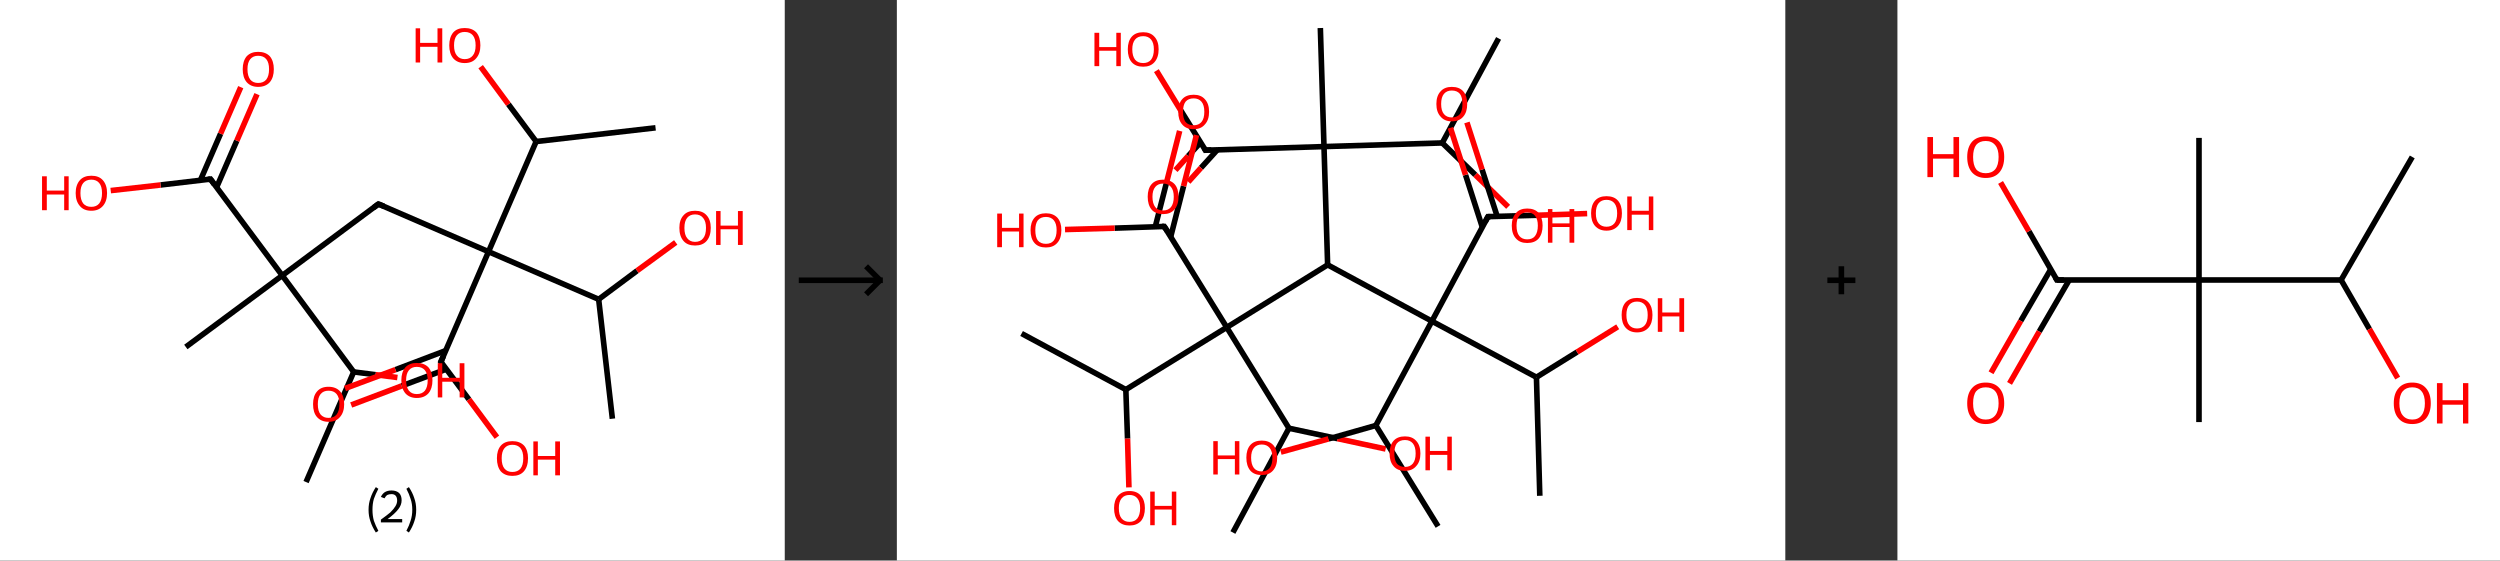 <?xml version='1.0' encoding='ASCII' standalone='yes'?>
<svg xmlns="http://www.w3.org/2000/svg" xmlns:xlink="http://www.w3.org/1999/xlink" version="1.1" width="892.0px" viewBox="0 0 892.0 200.0" height="200.0px">
  <rect x="0" y="0" width="892.0" height="200.0" fill="#333333" stroke="none"/>
  <g>
    <g transform="translate(0, 0) scale(1 1) "><!-- END OF HEADER -->
<rect style="opacity:1.0;fill:#FFFFFF;stroke:none" width="280.0" height="200.0" x="0.0" y="0.0"> </rect>
<path class="bond-0 atom-0 atom-1" d="M 109.2,172.0 L 126.2,132.7" style="fill:none;fill-rule:evenodd;stroke:#000000;stroke-width:2.0px;stroke-linecap:butt;stroke-linejoin:miter;stroke-opacity:1"/>
<path class="bond-1 atom-1 atom-2" d="M 126.2,132.7 L 134.0,133.7" style="fill:none;fill-rule:evenodd;stroke:#000000;stroke-width:2.0px;stroke-linecap:butt;stroke-linejoin:miter;stroke-opacity:1"/>
<path class="bond-1 atom-1 atom-2" d="M 134.0,133.7 L 141.8,134.7" style="fill:none;fill-rule:evenodd;stroke:#FF0000;stroke-width:2.0px;stroke-linecap:butt;stroke-linejoin:miter;stroke-opacity:1"/>
<path class="bond-2 atom-1 atom-3" d="M 126.2,132.7 L 100.7,98.3" style="fill:none;fill-rule:evenodd;stroke:#000000;stroke-width:2.0px;stroke-linecap:butt;stroke-linejoin:miter;stroke-opacity:1"/>
<path class="bond-3 atom-3 atom-4" d="M 100.7,98.3 L 66.3,123.8" style="fill:none;fill-rule:evenodd;stroke:#000000;stroke-width:2.0px;stroke-linecap:butt;stroke-linejoin:miter;stroke-opacity:1"/>
<path class="bond-4 atom-3 atom-5" d="M 100.7,98.3 L 135.0,72.8" style="fill:none;fill-rule:evenodd;stroke:#000000;stroke-width:2.0px;stroke-linecap:butt;stroke-linejoin:miter;stroke-opacity:1"/>
<path class="bond-5 atom-5 atom-6" d="M 135.0,72.8 L 174.3,89.8" style="fill:none;fill-rule:evenodd;stroke:#000000;stroke-width:2.0px;stroke-linecap:butt;stroke-linejoin:miter;stroke-opacity:1"/>
<path class="bond-6 atom-6 atom-7" d="M 174.3,89.8 L 157.3,129.1" style="fill:none;fill-rule:evenodd;stroke:#000000;stroke-width:2.0px;stroke-linecap:butt;stroke-linejoin:miter;stroke-opacity:1"/>
<path class="bond-7 atom-7 atom-8" d="M 159.0,125.1 L 141.1,131.9" style="fill:none;fill-rule:evenodd;stroke:#000000;stroke-width:2.0px;stroke-linecap:butt;stroke-linejoin:miter;stroke-opacity:1"/>
<path class="bond-7 atom-7 atom-8" d="M 141.1,131.9 L 123.1,138.6" style="fill:none;fill-rule:evenodd;stroke:#FF0000;stroke-width:2.0px;stroke-linecap:butt;stroke-linejoin:miter;stroke-opacity:1"/>
<path class="bond-7 atom-7 atom-8" d="M 159.3,131.7 L 143.3,137.7" style="fill:none;fill-rule:evenodd;stroke:#000000;stroke-width:2.0px;stroke-linecap:butt;stroke-linejoin:miter;stroke-opacity:1"/>
<path class="bond-7 atom-7 atom-8" d="M 143.3,137.7 L 125.3,144.5" style="fill:none;fill-rule:evenodd;stroke:#FF0000;stroke-width:2.0px;stroke-linecap:butt;stroke-linejoin:miter;stroke-opacity:1"/>
<path class="bond-8 atom-7 atom-9" d="M 157.3,129.1 L 167.3,142.5" style="fill:none;fill-rule:evenodd;stroke:#000000;stroke-width:2.0px;stroke-linecap:butt;stroke-linejoin:miter;stroke-opacity:1"/>
<path class="bond-8 atom-7 atom-9" d="M 167.3,142.5 L 177.3,156.0" style="fill:none;fill-rule:evenodd;stroke:#FF0000;stroke-width:2.0px;stroke-linecap:butt;stroke-linejoin:miter;stroke-opacity:1"/>
<path class="bond-9 atom-6 atom-10" d="M 174.3,89.8 L 213.6,106.8" style="fill:none;fill-rule:evenodd;stroke:#000000;stroke-width:2.0px;stroke-linecap:butt;stroke-linejoin:miter;stroke-opacity:1"/>
<path class="bond-10 atom-10 atom-11" d="M 213.6,106.8 L 218.5,149.4" style="fill:none;fill-rule:evenodd;stroke:#000000;stroke-width:2.0px;stroke-linecap:butt;stroke-linejoin:miter;stroke-opacity:1"/>
<path class="bond-11 atom-10 atom-12" d="M 213.6,106.8 L 227.3,96.6" style="fill:none;fill-rule:evenodd;stroke:#000000;stroke-width:2.0px;stroke-linecap:butt;stroke-linejoin:miter;stroke-opacity:1"/>
<path class="bond-11 atom-10 atom-12" d="M 227.3,96.6 L 241.1,86.5" style="fill:none;fill-rule:evenodd;stroke:#FF0000;stroke-width:2.0px;stroke-linecap:butt;stroke-linejoin:miter;stroke-opacity:1"/>
<path class="bond-12 atom-6 atom-13" d="M 174.3,89.8 L 191.3,50.5" style="fill:none;fill-rule:evenodd;stroke:#000000;stroke-width:2.0px;stroke-linecap:butt;stroke-linejoin:miter;stroke-opacity:1"/>
<path class="bond-13 atom-13 atom-14" d="M 191.3,50.5 L 233.9,45.6" style="fill:none;fill-rule:evenodd;stroke:#000000;stroke-width:2.0px;stroke-linecap:butt;stroke-linejoin:miter;stroke-opacity:1"/>
<path class="bond-14 atom-13 atom-15" d="M 191.3,50.5 L 181.4,37.2" style="fill:none;fill-rule:evenodd;stroke:#000000;stroke-width:2.0px;stroke-linecap:butt;stroke-linejoin:miter;stroke-opacity:1"/>
<path class="bond-14 atom-13 atom-15" d="M 181.4,37.2 L 171.5,23.8" style="fill:none;fill-rule:evenodd;stroke:#FF0000;stroke-width:2.0px;stroke-linecap:butt;stroke-linejoin:miter;stroke-opacity:1"/>
<path class="bond-15 atom-3 atom-16" d="M 100.7,98.3 L 75.1,63.9" style="fill:none;fill-rule:evenodd;stroke:#000000;stroke-width:2.0px;stroke-linecap:butt;stroke-linejoin:miter;stroke-opacity:1"/>
<path class="bond-16 atom-16 atom-17" d="M 77.3,66.8 L 84.5,50.2" style="fill:none;fill-rule:evenodd;stroke:#000000;stroke-width:2.0px;stroke-linecap:butt;stroke-linejoin:miter;stroke-opacity:1"/>
<path class="bond-16 atom-16 atom-17" d="M 84.5,50.2 L 91.7,33.6" style="fill:none;fill-rule:evenodd;stroke:#FF0000;stroke-width:2.0px;stroke-linecap:butt;stroke-linejoin:miter;stroke-opacity:1"/>
<path class="bond-16 atom-16 atom-17" d="M 71.5,64.3 L 78.7,47.7" style="fill:none;fill-rule:evenodd;stroke:#000000;stroke-width:2.0px;stroke-linecap:butt;stroke-linejoin:miter;stroke-opacity:1"/>
<path class="bond-16 atom-16 atom-17" d="M 78.7,47.7 L 85.9,31.1" style="fill:none;fill-rule:evenodd;stroke:#FF0000;stroke-width:2.0px;stroke-linecap:butt;stroke-linejoin:miter;stroke-opacity:1"/>
<path class="bond-17 atom-16 atom-18" d="M 75.1,63.9 L 57.3,66.0" style="fill:none;fill-rule:evenodd;stroke:#000000;stroke-width:2.0px;stroke-linecap:butt;stroke-linejoin:miter;stroke-opacity:1"/>
<path class="bond-17 atom-16 atom-18" d="M 57.3,66.0 L 39.5,68.0" style="fill:none;fill-rule:evenodd;stroke:#FF0000;stroke-width:2.0px;stroke-linecap:butt;stroke-linejoin:miter;stroke-opacity:1"/>
<path d="M 133.3,74.1 L 135.0,72.8 L 137.0,73.6" style="fill:none;stroke:#000000;stroke-width:2.0px;stroke-linecap:butt;stroke-linejoin:miter;stroke-opacity:1;"/>
<path d="M 158.2,127.1 L 157.3,129.1 L 157.8,129.8" style="fill:none;stroke:#000000;stroke-width:2.0px;stroke-linecap:butt;stroke-linejoin:miter;stroke-opacity:1;"/>
<path d="M 76.4,65.7 L 75.1,63.9 L 74.2,64.0" style="fill:none;stroke:#000000;stroke-width:2.0px;stroke-linecap:butt;stroke-linejoin:miter;stroke-opacity:1;"/>
<path class="atom-2" d="M 143.2 135.7 Q 143.2 132.8, 144.6 131.1 Q 146.1 129.5, 148.7 129.5 Q 151.4 129.5, 152.9 131.1 Q 154.3 132.8, 154.3 135.7 Q 154.3 138.6, 152.9 140.3 Q 151.4 142.0, 148.7 142.0 Q 146.1 142.0, 144.6 140.3 Q 143.2 138.6, 143.2 135.7 M 148.7 140.6 Q 150.6 140.6, 151.6 139.4 Q 152.6 138.1, 152.6 135.7 Q 152.6 133.3, 151.6 132.1 Q 150.6 130.9, 148.7 130.9 Q 146.9 130.9, 145.9 132.1 Q 144.9 133.3, 144.9 135.7 Q 144.9 138.1, 145.9 139.4 Q 146.9 140.6, 148.7 140.6 " fill="#FF0000"/>
<path class="atom-2" d="M 156.2 129.6 L 157.8 129.6 L 157.8 134.8 L 164.0 134.8 L 164.0 129.6 L 165.7 129.6 L 165.7 141.8 L 164.0 141.8 L 164.0 136.2 L 157.8 136.2 L 157.8 141.8 L 156.2 141.8 L 156.2 129.6 " fill="#FF0000"/>
<path class="atom-8" d="M 111.7 144.2 Q 111.7 141.3, 113.1 139.7 Q 114.5 138.0, 117.2 138.0 Q 119.9 138.0, 121.4 139.7 Q 122.8 141.3, 122.8 144.2 Q 122.8 147.1, 121.3 148.8 Q 119.9 150.5, 117.2 150.5 Q 114.6 150.5, 113.1 148.8 Q 111.7 147.2, 111.7 144.2 M 117.2 149.1 Q 119.1 149.1, 120.1 147.9 Q 121.1 146.6, 121.1 144.2 Q 121.1 141.8, 120.1 140.6 Q 119.1 139.4, 117.2 139.4 Q 115.4 139.4, 114.4 140.6 Q 113.4 141.8, 113.4 144.2 Q 113.4 146.7, 114.4 147.9 Q 115.4 149.1, 117.2 149.1 " fill="#FF0000"/>
<path class="atom-9" d="M 177.3 163.5 Q 177.3 160.6, 178.7 159.0 Q 180.1 157.4, 182.8 157.4 Q 185.5 157.4, 187.0 159.0 Q 188.4 160.6, 188.4 163.5 Q 188.4 166.5, 186.9 168.2 Q 185.5 169.8, 182.8 169.8 Q 180.2 169.8, 178.7 168.2 Q 177.3 166.5, 177.3 163.5 M 182.8 168.4 Q 184.7 168.4, 185.7 167.2 Q 186.7 166.0, 186.7 163.5 Q 186.7 161.1, 185.7 159.9 Q 184.7 158.7, 182.8 158.7 Q 181.0 158.7, 180.0 159.9 Q 179.0 161.1, 179.0 163.5 Q 179.0 166.0, 180.0 167.2 Q 181.0 168.4, 182.8 168.4 " fill="#FF0000"/>
<path class="atom-9" d="M 190.3 157.5 L 191.9 157.5 L 191.9 162.7 L 198.1 162.7 L 198.1 157.5 L 199.8 157.5 L 199.8 169.6 L 198.1 169.6 L 198.1 164.0 L 191.9 164.0 L 191.9 169.6 L 190.3 169.6 L 190.3 157.5 " fill="#FF0000"/>
<path class="atom-12" d="M 242.4 81.3 Q 242.4 78.4, 243.9 76.8 Q 245.3 75.2, 248.0 75.2 Q 250.7 75.2, 252.1 76.8 Q 253.6 78.4, 253.6 81.3 Q 253.6 84.3, 252.1 86.0 Q 250.7 87.6, 248.0 87.6 Q 245.3 87.6, 243.9 86.0 Q 242.4 84.3, 242.4 81.3 M 248.0 86.3 Q 249.9 86.3, 250.9 85.0 Q 251.9 83.8, 251.9 81.3 Q 251.9 79.0, 250.9 77.8 Q 249.9 76.5, 248.0 76.5 Q 246.2 76.5, 245.2 77.7 Q 244.2 78.9, 244.2 81.3 Q 244.2 83.8, 245.2 85.0 Q 246.2 86.3, 248.0 86.3 " fill="#FF0000"/>
<path class="atom-12" d="M 255.5 75.3 L 257.1 75.3 L 257.1 80.5 L 263.3 80.5 L 263.3 75.3 L 265.0 75.3 L 265.0 87.4 L 263.3 87.4 L 263.3 81.8 L 257.1 81.8 L 257.1 87.4 L 255.5 87.4 L 255.5 75.3 " fill="#FF0000"/>
<path class="atom-15" d="M 148.3 10.1 L 149.9 10.1 L 149.9 15.3 L 156.1 15.3 L 156.1 10.1 L 157.8 10.1 L 157.8 22.3 L 156.1 22.3 L 156.1 16.7 L 149.9 16.7 L 149.9 22.3 L 148.3 22.3 L 148.3 10.1 " fill="#FF0000"/>
<path class="atom-15" d="M 160.3 16.2 Q 160.3 13.3, 161.7 11.6 Q 163.1 10.0, 165.8 10.0 Q 168.5 10.0, 170.0 11.6 Q 171.4 13.3, 171.4 16.2 Q 171.4 19.1, 169.9 20.8 Q 168.5 22.5, 165.8 22.5 Q 163.2 22.5, 161.7 20.8 Q 160.3 19.1, 160.3 16.2 M 165.8 21.1 Q 167.7 21.1, 168.7 19.8 Q 169.7 18.6, 169.7 16.2 Q 169.7 13.8, 168.7 12.6 Q 167.7 11.4, 165.8 11.4 Q 164.0 11.4, 163.0 12.6 Q 162.0 13.8, 162.0 16.2 Q 162.0 18.6, 163.0 19.8 Q 164.0 21.1, 165.8 21.1 " fill="#FF0000"/>
<path class="atom-17" d="M 86.6 24.7 Q 86.6 21.8, 88.0 20.1 Q 89.5 18.5, 92.1 18.5 Q 94.8 18.5, 96.3 20.1 Q 97.7 21.8, 97.7 24.7 Q 97.7 27.6, 96.3 29.3 Q 94.8 31.0, 92.1 31.0 Q 89.5 31.0, 88.0 29.3 Q 86.6 27.6, 86.6 24.7 M 92.1 29.6 Q 94.0 29.6, 95.0 28.4 Q 96.0 27.1, 96.0 24.7 Q 96.0 22.3, 95.0 21.1 Q 94.0 19.9, 92.1 19.9 Q 90.3 19.9, 89.3 21.1 Q 88.3 22.3, 88.3 24.7 Q 88.3 27.1, 89.3 28.4 Q 90.3 29.6, 92.1 29.6 " fill="#FF0000"/>
<path class="atom-18" d="M 15.0 62.9 L 16.7 62.9 L 16.7 68.0 L 22.9 68.0 L 22.9 62.9 L 24.5 62.9 L 24.5 75.0 L 22.9 75.0 L 22.9 69.4 L 16.7 69.4 L 16.7 75.0 L 15.0 75.0 L 15.0 62.9 " fill="#FF0000"/>
<path class="atom-18" d="M 27.0 68.9 Q 27.0 66.0, 28.5 64.3 Q 29.9 62.7, 32.6 62.7 Q 35.3 62.7, 36.7 64.3 Q 38.2 66.0, 38.2 68.9 Q 38.2 71.8, 36.7 73.5 Q 35.2 75.2, 32.6 75.2 Q 29.9 75.2, 28.5 73.5 Q 27.0 71.8, 27.0 68.9 M 32.6 73.8 Q 34.4 73.8, 35.4 72.6 Q 36.4 71.3, 36.4 68.9 Q 36.4 66.5, 35.4 65.3 Q 34.4 64.1, 32.6 64.1 Q 30.7 64.1, 29.7 65.3 Q 28.7 66.5, 28.7 68.9 Q 28.7 71.3, 29.7 72.6 Q 30.7 73.8, 32.6 73.8 " fill="#FF0000"/>
<path class="legend" d="M 131.5 181.9 Q 131.5 179.6, 132.2 177.7 Q 132.8 175.8, 134.1 173.8 L 135.0 174.4 Q 134.0 176.3, 133.4 178.0 Q 132.9 179.7, 132.9 181.9 Q 132.9 184.0, 133.4 185.8 Q 134.0 187.5, 135.0 189.4 L 134.1 190.0 Q 132.8 188.0, 132.2 186.1 Q 131.5 184.2, 131.5 181.9 " fill="#000000"/>
<path class="legend" d="M 135.9 177.3 Q 136.4 176.2, 137.3 175.6 Q 138.3 175.0, 139.7 175.0 Q 141.4 175.0, 142.4 175.9 Q 143.3 176.8, 143.3 178.5 Q 143.3 180.2, 142.1 181.7 Q 140.9 183.3, 138.3 185.2 L 143.5 185.2 L 143.5 186.4 L 135.9 186.4 L 135.9 185.4 Q 138.0 183.9, 139.3 182.8 Q 140.5 181.6, 141.1 180.6 Q 141.7 179.6, 141.7 178.6 Q 141.7 177.5, 141.2 176.9 Q 140.7 176.3, 139.7 176.3 Q 138.8 176.3, 138.2 176.6 Q 137.6 177.0, 137.2 177.8 L 135.9 177.3 " fill="#000000"/>
<path class="legend" d="M 148.5 181.9 Q 148.5 184.2, 147.8 186.1 Q 147.2 188.0, 145.9 190.0 L 145.0 189.4 Q 146.0 187.5, 146.5 185.8 Q 147.1 184.0, 147.1 181.9 Q 147.1 179.7, 146.5 178.0 Q 146.0 176.3, 145.0 174.4 L 145.9 173.8 Q 147.2 175.8, 147.8 177.7 Q 148.5 179.6, 148.5 181.9 " fill="#000000"/>
</g>
    <g transform="translate(280.0, 0) scale(1 1) "><line x1="5" y1="100" x2="35" y2="100" style="stroke:rgb(0,0,0);stroke-width:2"/>
  <line x1="34" y1="100" x2="29" y2="95" style="stroke:rgb(0,0,0);stroke-width:2"/>
  <line x1="34" y1="100" x2="29" y2="105" style="stroke:rgb(0,0,0);stroke-width:2"/>
</g>
    <g transform="translate(320.0, 0) scale(1 1) "><!-- END OF HEADER -->
<rect style="opacity:1.0;fill:#FFFFFF;stroke:none" width="317.0" height="200.0" x="0.0" y="0.0"> </rect>
<path class="bond-0 atom-0 atom-1" d="M 214.7,13.7 L 194.6,51.0" style="fill:none;fill-rule:evenodd;stroke:#000000;stroke-width:2.0px;stroke-linecap:butt;stroke-linejoin:miter;stroke-opacity:1"/>
<path class="bond-1 atom-1 atom-2" d="M 194.6,51.0 L 206.4,62.4" style="fill:none;fill-rule:evenodd;stroke:#000000;stroke-width:2.0px;stroke-linecap:butt;stroke-linejoin:miter;stroke-opacity:1"/>
<path class="bond-1 atom-1 atom-2" d="M 206.4,62.4 L 218.1,73.8" style="fill:none;fill-rule:evenodd;stroke:#FF0000;stroke-width:2.0px;stroke-linecap:butt;stroke-linejoin:miter;stroke-opacity:1"/>
<path class="bond-2 atom-1 atom-3" d="M 194.6,51.0 L 152.4,52.3" style="fill:none;fill-rule:evenodd;stroke:#000000;stroke-width:2.0px;stroke-linecap:butt;stroke-linejoin:miter;stroke-opacity:1"/>
<path class="bond-3 atom-3 atom-4" d="M 152.4,52.3 L 151.1,10.0" style="fill:none;fill-rule:evenodd;stroke:#000000;stroke-width:2.0px;stroke-linecap:butt;stroke-linejoin:miter;stroke-opacity:1"/>
<path class="bond-4 atom-3 atom-5" d="M 152.4,52.3 L 110.1,53.6" style="fill:none;fill-rule:evenodd;stroke:#000000;stroke-width:2.0px;stroke-linecap:butt;stroke-linejoin:miter;stroke-opacity:1"/>
<path class="bond-5 atom-5 atom-6" d="M 108.4,50.8 L 103.9,55.7" style="fill:none;fill-rule:evenodd;stroke:#000000;stroke-width:2.0px;stroke-linecap:butt;stroke-linejoin:miter;stroke-opacity:1"/>
<path class="bond-5 atom-5 atom-6" d="M 103.9,55.7 L 99.4,60.7" style="fill:none;fill-rule:evenodd;stroke:#FF0000;stroke-width:2.0px;stroke-linecap:butt;stroke-linejoin:miter;stroke-opacity:1"/>
<path class="bond-5 atom-5 atom-6" d="M 114.4,53.4 L 108.5,59.9" style="fill:none;fill-rule:evenodd;stroke:#000000;stroke-width:2.0px;stroke-linecap:butt;stroke-linejoin:miter;stroke-opacity:1"/>
<path class="bond-5 atom-5 atom-6" d="M 108.5,59.9 L 104.0,64.9" style="fill:none;fill-rule:evenodd;stroke:#FF0000;stroke-width:2.0px;stroke-linecap:butt;stroke-linejoin:miter;stroke-opacity:1"/>
<path class="bond-6 atom-5 atom-7" d="M 110.1,53.6 L 101.3,39.4" style="fill:none;fill-rule:evenodd;stroke:#000000;stroke-width:2.0px;stroke-linecap:butt;stroke-linejoin:miter;stroke-opacity:1"/>
<path class="bond-6 atom-5 atom-7" d="M 101.3,39.4 L 92.6,25.2" style="fill:none;fill-rule:evenodd;stroke:#FF0000;stroke-width:2.0px;stroke-linecap:butt;stroke-linejoin:miter;stroke-opacity:1"/>
<path class="bond-7 atom-3 atom-8" d="M 152.4,52.3 L 153.7,94.5" style="fill:none;fill-rule:evenodd;stroke:#000000;stroke-width:2.0px;stroke-linecap:butt;stroke-linejoin:miter;stroke-opacity:1"/>
<path class="bond-8 atom-8 atom-9" d="M 153.7,94.5 L 117.7,116.8" style="fill:none;fill-rule:evenodd;stroke:#000000;stroke-width:2.0px;stroke-linecap:butt;stroke-linejoin:miter;stroke-opacity:1"/>
<path class="bond-9 atom-9 atom-10" d="M 117.7,116.8 L 95.4,80.8" style="fill:none;fill-rule:evenodd;stroke:#000000;stroke-width:2.0px;stroke-linecap:butt;stroke-linejoin:miter;stroke-opacity:1"/>
<path class="bond-10 atom-10 atom-11" d="M 97.7,84.5 L 102.3,66.4" style="fill:none;fill-rule:evenodd;stroke:#000000;stroke-width:2.0px;stroke-linecap:butt;stroke-linejoin:miter;stroke-opacity:1"/>
<path class="bond-10 atom-10 atom-11" d="M 102.3,66.4 L 106.9,48.2" style="fill:none;fill-rule:evenodd;stroke:#FF0000;stroke-width:2.0px;stroke-linecap:butt;stroke-linejoin:miter;stroke-opacity:1"/>
<path class="bond-10 atom-10 atom-11" d="M 92.2,80.9 L 96.3,64.8" style="fill:none;fill-rule:evenodd;stroke:#000000;stroke-width:2.0px;stroke-linecap:butt;stroke-linejoin:miter;stroke-opacity:1"/>
<path class="bond-10 atom-10 atom-11" d="M 96.3,64.8 L 100.9,46.7" style="fill:none;fill-rule:evenodd;stroke:#FF0000;stroke-width:2.0px;stroke-linecap:butt;stroke-linejoin:miter;stroke-opacity:1"/>
<path class="bond-11 atom-10 atom-12" d="M 95.4,80.8 L 77.7,81.4" style="fill:none;fill-rule:evenodd;stroke:#000000;stroke-width:2.0px;stroke-linecap:butt;stroke-linejoin:miter;stroke-opacity:1"/>
<path class="bond-11 atom-10 atom-12" d="M 77.7,81.4 L 60.0,81.9" style="fill:none;fill-rule:evenodd;stroke:#FF0000;stroke-width:2.0px;stroke-linecap:butt;stroke-linejoin:miter;stroke-opacity:1"/>
<path class="bond-12 atom-9 atom-13" d="M 117.7,116.8 L 81.7,139.0" style="fill:none;fill-rule:evenodd;stroke:#000000;stroke-width:2.0px;stroke-linecap:butt;stroke-linejoin:miter;stroke-opacity:1"/>
<path class="bond-13 atom-13 atom-14" d="M 81.7,139.0 L 44.5,119.0" style="fill:none;fill-rule:evenodd;stroke:#000000;stroke-width:2.0px;stroke-linecap:butt;stroke-linejoin:miter;stroke-opacity:1"/>
<path class="bond-14 atom-13 atom-15" d="M 81.7,139.0 L 82.3,156.5" style="fill:none;fill-rule:evenodd;stroke:#000000;stroke-width:2.0px;stroke-linecap:butt;stroke-linejoin:miter;stroke-opacity:1"/>
<path class="bond-14 atom-13 atom-15" d="M 82.3,156.5 L 82.8,173.9" style="fill:none;fill-rule:evenodd;stroke:#FF0000;stroke-width:2.0px;stroke-linecap:butt;stroke-linejoin:miter;stroke-opacity:1"/>
<path class="bond-15 atom-9 atom-16" d="M 117.7,116.8 L 139.9,152.8" style="fill:none;fill-rule:evenodd;stroke:#000000;stroke-width:2.0px;stroke-linecap:butt;stroke-linejoin:miter;stroke-opacity:1"/>
<path class="bond-16 atom-16 atom-17" d="M 139.9,152.8 L 119.9,190.0" style="fill:none;fill-rule:evenodd;stroke:#000000;stroke-width:2.0px;stroke-linecap:butt;stroke-linejoin:miter;stroke-opacity:1"/>
<path class="bond-17 atom-16 atom-18" d="M 139.9,152.8 L 157.2,156.5" style="fill:none;fill-rule:evenodd;stroke:#000000;stroke-width:2.0px;stroke-linecap:butt;stroke-linejoin:miter;stroke-opacity:1"/>
<path class="bond-17 atom-16 atom-18" d="M 157.2,156.5 L 174.4,160.2" style="fill:none;fill-rule:evenodd;stroke:#FF0000;stroke-width:2.0px;stroke-linecap:butt;stroke-linejoin:miter;stroke-opacity:1"/>
<path class="bond-18 atom-8 atom-19" d="M 153.7,94.5 L 190.9,114.6" style="fill:none;fill-rule:evenodd;stroke:#000000;stroke-width:2.0px;stroke-linecap:butt;stroke-linejoin:miter;stroke-opacity:1"/>
<path class="bond-19 atom-19 atom-20" d="M 190.9,114.6 L 210.9,77.3" style="fill:none;fill-rule:evenodd;stroke:#000000;stroke-width:2.0px;stroke-linecap:butt;stroke-linejoin:miter;stroke-opacity:1"/>
<path class="bond-20 atom-20 atom-21" d="M 214.2,77.2 L 208.8,60.5" style="fill:none;fill-rule:evenodd;stroke:#000000;stroke-width:2.0px;stroke-linecap:butt;stroke-linejoin:miter;stroke-opacity:1"/>
<path class="bond-20 atom-20 atom-21" d="M 208.8,60.5 L 203.4,43.7" style="fill:none;fill-rule:evenodd;stroke:#FF0000;stroke-width:2.0px;stroke-linecap:butt;stroke-linejoin:miter;stroke-opacity:1"/>
<path class="bond-20 atom-20 atom-21" d="M 208.9,81.1 L 202.9,62.4" style="fill:none;fill-rule:evenodd;stroke:#000000;stroke-width:2.0px;stroke-linecap:butt;stroke-linejoin:miter;stroke-opacity:1"/>
<path class="bond-20 atom-20 atom-21" d="M 202.9,62.4 L 197.5,45.6" style="fill:none;fill-rule:evenodd;stroke:#FF0000;stroke-width:2.0px;stroke-linecap:butt;stroke-linejoin:miter;stroke-opacity:1"/>
<path class="bond-21 atom-20 atom-22" d="M 210.9,77.3 L 228.6,76.8" style="fill:none;fill-rule:evenodd;stroke:#000000;stroke-width:2.0px;stroke-linecap:butt;stroke-linejoin:miter;stroke-opacity:1"/>
<path class="bond-21 atom-20 atom-22" d="M 228.6,76.8 L 246.3,76.2" style="fill:none;fill-rule:evenodd;stroke:#FF0000;stroke-width:2.0px;stroke-linecap:butt;stroke-linejoin:miter;stroke-opacity:1"/>
<path class="bond-22 atom-19 atom-23" d="M 190.9,114.6 L 228.2,134.6" style="fill:none;fill-rule:evenodd;stroke:#000000;stroke-width:2.0px;stroke-linecap:butt;stroke-linejoin:miter;stroke-opacity:1"/>
<path class="bond-23 atom-23 atom-24" d="M 228.2,134.6 L 229.4,176.9" style="fill:none;fill-rule:evenodd;stroke:#000000;stroke-width:2.0px;stroke-linecap:butt;stroke-linejoin:miter;stroke-opacity:1"/>
<path class="bond-24 atom-23 atom-25" d="M 228.2,134.6 L 242.7,125.6" style="fill:none;fill-rule:evenodd;stroke:#000000;stroke-width:2.0px;stroke-linecap:butt;stroke-linejoin:miter;stroke-opacity:1"/>
<path class="bond-24 atom-23 atom-25" d="M 242.7,125.6 L 257.2,116.6" style="fill:none;fill-rule:evenodd;stroke:#FF0000;stroke-width:2.0px;stroke-linecap:butt;stroke-linejoin:miter;stroke-opacity:1"/>
<path class="bond-25 atom-19 atom-26" d="M 190.9,114.6 L 170.9,151.8" style="fill:none;fill-rule:evenodd;stroke:#000000;stroke-width:2.0px;stroke-linecap:butt;stroke-linejoin:miter;stroke-opacity:1"/>
<path class="bond-26 atom-26 atom-27" d="M 170.9,151.8 L 193.1,187.8" style="fill:none;fill-rule:evenodd;stroke:#000000;stroke-width:2.0px;stroke-linecap:butt;stroke-linejoin:miter;stroke-opacity:1"/>
<path class="bond-27 atom-26 atom-28" d="M 170.9,151.8 L 154.0,156.6" style="fill:none;fill-rule:evenodd;stroke:#000000;stroke-width:2.0px;stroke-linecap:butt;stroke-linejoin:miter;stroke-opacity:1"/>
<path class="bond-27 atom-26 atom-28" d="M 154.0,156.6 L 137.0,161.3" style="fill:none;fill-rule:evenodd;stroke:#FF0000;stroke-width:2.0px;stroke-linecap:butt;stroke-linejoin:miter;stroke-opacity:1"/>
<path d="M 112.2,53.5 L 110.1,53.6 L 109.7,52.8" style="fill:none;stroke:#000000;stroke-width:2.0px;stroke-linecap:butt;stroke-linejoin:miter;stroke-opacity:1;"/>
<path d="M 96.6,82.6 L 95.4,80.8 L 94.6,80.8" style="fill:none;stroke:#000000;stroke-width:2.0px;stroke-linecap:butt;stroke-linejoin:miter;stroke-opacity:1;"/>
<path d="M 209.9,79.2 L 210.9,77.3 L 211.8,77.3" style="fill:none;stroke:#000000;stroke-width:2.0px;stroke-linecap:butt;stroke-linejoin:miter;stroke-opacity:1;"/>
<path class="atom-2" d="M 219.4 80.5 Q 219.4 77.7, 220.9 76.0 Q 222.3 74.4, 224.9 74.4 Q 227.6 74.4, 229.0 76.0 Q 230.4 77.7, 230.4 80.5 Q 230.4 83.4, 229.0 85.1 Q 227.6 86.7, 224.9 86.7 Q 222.3 86.7, 220.9 85.1 Q 219.4 83.5, 219.4 80.5 M 224.9 85.4 Q 226.8 85.4, 227.7 84.2 Q 228.7 82.9, 228.7 80.5 Q 228.7 78.2, 227.7 77.0 Q 226.8 75.8, 224.9 75.8 Q 223.1 75.8, 222.1 77.0 Q 221.1 78.2, 221.1 80.5 Q 221.1 83.0, 222.1 84.2 Q 223.1 85.4, 224.9 85.4 " fill="#FF0000"/>
<path class="atom-2" d="M 232.3 74.6 L 233.9 74.6 L 233.9 79.7 L 240.0 79.7 L 240.0 74.6 L 241.7 74.6 L 241.7 86.6 L 240.0 86.6 L 240.0 81.0 L 233.9 81.0 L 233.9 86.6 L 232.3 86.6 L 232.3 74.6 " fill="#FF0000"/>
<path class="atom-6" d="M 89.5 70.2 Q 89.5 67.3, 90.9 65.7 Q 92.3 64.1, 95.0 64.1 Q 97.6 64.1, 99.1 65.7 Q 100.5 67.3, 100.5 70.2 Q 100.5 73.1, 99.0 74.8 Q 97.6 76.4, 95.0 76.4 Q 92.3 76.4, 90.9 74.8 Q 89.5 73.1, 89.5 70.2 M 95.0 75.1 Q 96.8 75.1, 97.8 73.9 Q 98.8 72.6, 98.8 70.2 Q 98.8 67.9, 97.8 66.7 Q 96.8 65.5, 95.0 65.5 Q 93.2 65.5, 92.2 66.7 Q 91.2 67.9, 91.2 70.2 Q 91.2 72.6, 92.2 73.9 Q 93.2 75.1, 95.0 75.1 " fill="#FF0000"/>
<path class="atom-7" d="M 70.5 11.7 L 72.2 11.7 L 72.2 16.8 L 78.3 16.8 L 78.3 11.7 L 79.9 11.7 L 79.9 23.6 L 78.3 23.6 L 78.3 18.1 L 72.2 18.1 L 72.2 23.6 L 70.5 23.6 L 70.5 11.7 " fill="#FF0000"/>
<path class="atom-7" d="M 82.4 17.6 Q 82.4 14.7, 83.8 13.1 Q 85.2 11.5, 87.9 11.5 Q 90.5 11.5, 91.9 13.1 Q 93.4 14.7, 93.4 17.6 Q 93.4 20.5, 91.9 22.2 Q 90.5 23.8, 87.9 23.8 Q 85.2 23.8, 83.8 22.2 Q 82.4 20.6, 82.4 17.6 M 87.9 22.5 Q 89.7 22.5, 90.7 21.3 Q 91.7 20.0, 91.7 17.6 Q 91.7 15.3, 90.7 14.1 Q 89.7 12.9, 87.9 12.9 Q 86.0 12.9, 85.0 14.1 Q 84.0 15.3, 84.0 17.6 Q 84.0 20.0, 85.0 21.3 Q 86.0 22.5, 87.9 22.5 " fill="#FF0000"/>
<path class="atom-11" d="M 100.4 39.9 Q 100.4 37.0, 101.8 35.4 Q 103.2 33.8, 105.9 33.8 Q 108.5 33.8, 109.9 35.4 Q 111.4 37.0, 111.4 39.9 Q 111.4 42.8, 109.9 44.4 Q 108.5 46.1, 105.9 46.1 Q 103.2 46.1, 101.8 44.4 Q 100.4 42.8, 100.4 39.9 M 105.9 44.7 Q 107.7 44.7, 108.7 43.5 Q 109.7 42.3, 109.7 39.9 Q 109.7 37.5, 108.7 36.3 Q 107.7 35.1, 105.9 35.1 Q 104.0 35.1, 103.0 36.3 Q 102.1 37.5, 102.1 39.9 Q 102.1 42.3, 103.0 43.5 Q 104.0 44.7, 105.9 44.7 " fill="#FF0000"/>
<path class="atom-12" d="M 35.8 76.2 L 37.5 76.2 L 37.5 81.3 L 43.6 81.3 L 43.6 76.2 L 45.2 76.2 L 45.2 88.2 L 43.6 88.2 L 43.6 82.6 L 37.5 82.6 L 37.5 88.2 L 35.8 88.2 L 35.8 76.2 " fill="#FF0000"/>
<path class="atom-12" d="M 47.7 82.1 Q 47.7 79.3, 49.1 77.7 Q 50.5 76.1, 53.2 76.1 Q 55.8 76.1, 57.3 77.7 Q 58.7 79.3, 58.7 82.1 Q 58.7 85.1, 57.2 86.7 Q 55.8 88.3, 53.2 88.3 Q 50.5 88.3, 49.1 86.7 Q 47.7 85.1, 47.7 82.1 M 53.2 87.0 Q 55.0 87.0, 56.0 85.8 Q 57.0 84.5, 57.0 82.1 Q 57.0 79.8, 56.0 78.6 Q 55.0 77.4, 53.2 77.4 Q 51.3 77.4, 50.3 78.6 Q 49.4 79.8, 49.4 82.1 Q 49.4 84.6, 50.3 85.8 Q 51.3 87.0, 53.2 87.0 " fill="#FF0000"/>
<path class="atom-15" d="M 77.5 181.3 Q 77.5 178.5, 78.9 176.9 Q 80.4 175.2, 83.0 175.2 Q 85.7 175.2, 87.1 176.9 Q 88.5 178.5, 88.5 181.3 Q 88.5 184.2, 87.1 185.9 Q 85.6 187.5, 83.0 187.5 Q 80.4 187.5, 78.9 185.9 Q 77.5 184.3, 77.5 181.3 M 83.0 186.2 Q 84.8 186.2, 85.8 185.0 Q 86.8 183.7, 86.8 181.3 Q 86.8 179.0, 85.8 177.8 Q 84.8 176.6, 83.0 176.6 Q 81.2 176.6, 80.2 177.8 Q 79.2 179.0, 79.2 181.3 Q 79.2 183.8, 80.2 185.0 Q 81.2 186.2, 83.0 186.2 " fill="#FF0000"/>
<path class="atom-15" d="M 90.4 175.4 L 92.0 175.4 L 92.0 180.5 L 98.1 180.5 L 98.1 175.4 L 99.7 175.4 L 99.7 187.4 L 98.1 187.4 L 98.1 181.8 L 92.0 181.8 L 92.0 187.4 L 90.4 187.4 L 90.4 175.4 " fill="#FF0000"/>
<path class="atom-18" d="M 175.8 161.8 Q 175.8 158.9, 177.2 157.3 Q 178.6 155.7, 181.3 155.7 Q 183.9 155.7, 185.3 157.3 Q 186.8 158.9, 186.8 161.8 Q 186.8 164.7, 185.3 166.3 Q 183.9 168.0, 181.3 168.0 Q 178.6 168.0, 177.2 166.3 Q 175.8 164.7, 175.8 161.8 M 181.3 166.6 Q 183.1 166.6, 184.1 165.4 Q 185.1 164.2, 185.1 161.8 Q 185.1 159.4, 184.1 158.2 Q 183.1 157.0, 181.3 157.0 Q 179.4 157.0, 178.4 158.2 Q 177.5 159.4, 177.5 161.8 Q 177.5 164.2, 178.4 165.4 Q 179.4 166.6, 181.3 166.6 " fill="#FF0000"/>
<path class="atom-18" d="M 188.6 155.8 L 190.2 155.8 L 190.2 160.9 L 196.4 160.9 L 196.4 155.8 L 198.0 155.8 L 198.0 167.8 L 196.4 167.8 L 196.4 162.3 L 190.2 162.3 L 190.2 167.8 L 188.6 167.8 L 188.6 155.8 " fill="#FF0000"/>
<path class="atom-21" d="M 192.5 37.1 Q 192.5 34.2, 194.0 32.6 Q 195.4 31.0, 198.0 31.0 Q 200.7 31.0, 202.1 32.6 Q 203.5 34.2, 203.5 37.1 Q 203.5 40.0, 202.1 41.6 Q 200.7 43.3, 198.0 43.3 Q 195.4 43.3, 194.0 41.6 Q 192.5 40.0, 192.5 37.1 M 198.0 41.9 Q 199.9 41.9, 200.9 40.7 Q 201.8 39.5, 201.8 37.1 Q 201.8 34.7, 200.9 33.5 Q 199.9 32.3, 198.0 32.3 Q 196.2 32.3, 195.2 33.5 Q 194.2 34.7, 194.2 37.1 Q 194.2 39.5, 195.2 40.7 Q 196.2 41.9, 198.0 41.9 " fill="#FF0000"/>
<path class="atom-22" d="M 247.7 76.1 Q 247.7 73.2, 249.1 71.6 Q 250.5 70.0, 253.2 70.0 Q 255.9 70.0, 257.3 71.6 Q 258.7 73.2, 258.7 76.1 Q 258.7 79.0, 257.3 80.6 Q 255.8 82.3, 253.2 82.3 Q 250.6 82.3, 249.1 80.6 Q 247.7 79.0, 247.7 76.1 M 253.2 80.9 Q 255.0 80.9, 256.0 79.7 Q 257.0 78.5, 257.0 76.1 Q 257.0 73.7, 256.0 72.5 Q 255.0 71.3, 253.2 71.3 Q 251.4 71.3, 250.4 72.5 Q 249.4 73.7, 249.4 76.1 Q 249.4 78.5, 250.4 79.7 Q 251.4 80.9, 253.2 80.9 " fill="#FF0000"/>
<path class="atom-22" d="M 260.6 70.1 L 262.2 70.1 L 262.2 75.2 L 268.3 75.2 L 268.3 70.1 L 269.9 70.1 L 269.9 82.1 L 268.3 82.1 L 268.3 76.6 L 262.2 76.6 L 262.2 82.1 L 260.6 82.1 L 260.6 70.1 " fill="#FF0000"/>
<path class="atom-25" d="M 258.6 112.4 Q 258.6 109.5, 260.0 107.9 Q 261.5 106.3, 264.1 106.3 Q 266.8 106.3, 268.2 107.9 Q 269.6 109.5, 269.6 112.4 Q 269.6 115.3, 268.2 116.9 Q 266.7 118.6, 264.1 118.6 Q 261.5 118.6, 260.0 116.9 Q 258.6 115.3, 258.6 112.4 M 264.1 117.2 Q 265.9 117.2, 266.9 116.0 Q 267.9 114.8, 267.9 112.4 Q 267.9 110.0, 266.9 108.8 Q 265.9 107.6, 264.1 107.6 Q 262.3 107.6, 261.3 108.8 Q 260.3 110.0, 260.3 112.4 Q 260.3 114.8, 261.3 116.0 Q 262.3 117.2, 264.1 117.2 " fill="#FF0000"/>
<path class="atom-25" d="M 271.5 106.4 L 273.1 106.4 L 273.1 111.5 L 279.2 111.5 L 279.2 106.4 L 280.9 106.4 L 280.9 118.4 L 279.2 118.4 L 279.2 112.9 L 273.1 112.9 L 273.1 118.4 L 271.5 118.4 L 271.5 106.4 " fill="#FF0000"/>
<path class="atom-28" d="M 112.9 157.4 L 114.5 157.4 L 114.5 162.5 L 120.6 162.5 L 120.6 157.4 L 122.2 157.4 L 122.2 169.3 L 120.6 169.3 L 120.6 163.8 L 114.5 163.8 L 114.5 169.3 L 112.9 169.3 L 112.9 157.4 " fill="#FF0000"/>
<path class="atom-28" d="M 124.7 163.3 Q 124.7 160.4, 126.1 158.8 Q 127.5 157.2, 130.2 157.2 Q 132.8 157.2, 134.3 158.8 Q 135.7 160.4, 135.7 163.3 Q 135.7 166.2, 134.2 167.9 Q 132.8 169.5, 130.2 169.5 Q 127.5 169.5, 126.1 167.9 Q 124.7 166.2, 124.7 163.3 M 130.2 168.2 Q 132.0 168.2, 133.0 167.0 Q 134.0 165.7, 134.0 163.3 Q 134.0 161.0, 133.0 159.8 Q 132.0 158.6, 130.2 158.6 Q 128.4 158.6, 127.4 159.8 Q 126.4 161.0, 126.4 163.3 Q 126.4 165.7, 127.4 167.0 Q 128.4 168.2, 130.2 168.2 " fill="#FF0000"/>
</g>
    <g transform="translate(637.0, 0) scale(1 1) "><line x1="15" y1="100" x2="25" y2="100" style="stroke:rgb(0,0,0);stroke-width:2"/>
  <line x1="20" y1="95" x2="20" y2="105" style="stroke:rgb(0,0,0);stroke-width:2"/>
</g>
    <g transform="translate(677.0, 0) scale(1 1) "><!-- END OF HEADER -->
<rect style="opacity:1.0;fill:#FFFFFF;stroke:none" width="215.0" height="200.0" x="0.0" y="0.0"> </rect>
<path class="bond-0 atom-0 atom-1" d="M 183.7,56.0 L 158.3,99.9" style="fill:none;fill-rule:evenodd;stroke:#000000;stroke-width:2.0px;stroke-linecap:butt;stroke-linejoin:miter;stroke-opacity:1"/>
<path class="bond-1 atom-1 atom-2" d="M 158.3,99.9 L 168.4,117.4" style="fill:none;fill-rule:evenodd;stroke:#000000;stroke-width:2.0px;stroke-linecap:butt;stroke-linejoin:miter;stroke-opacity:1"/>
<path class="bond-1 atom-1 atom-2" d="M 168.4,117.4 L 178.5,134.9" style="fill:none;fill-rule:evenodd;stroke:#FF0000;stroke-width:2.0px;stroke-linecap:butt;stroke-linejoin:miter;stroke-opacity:1"/>
<path class="bond-2 atom-1 atom-3" d="M 158.3,99.9 L 107.6,99.9" style="fill:none;fill-rule:evenodd;stroke:#000000;stroke-width:2.0px;stroke-linecap:butt;stroke-linejoin:miter;stroke-opacity:1"/>
<path class="bond-3 atom-3 atom-4" d="M 107.6,99.9 L 107.6,49.2" style="fill:none;fill-rule:evenodd;stroke:#000000;stroke-width:2.0px;stroke-linecap:butt;stroke-linejoin:miter;stroke-opacity:1"/>
<path class="bond-4 atom-3 atom-5" d="M 107.6,99.9 L 107.6,150.6" style="fill:none;fill-rule:evenodd;stroke:#000000;stroke-width:2.0px;stroke-linecap:butt;stroke-linejoin:miter;stroke-opacity:1"/>
<path class="bond-5 atom-3 atom-6" d="M 107.6,99.9 L 56.9,99.9" style="fill:none;fill-rule:evenodd;stroke:#000000;stroke-width:2.0px;stroke-linecap:butt;stroke-linejoin:miter;stroke-opacity:1"/>
<path class="bond-6 atom-6 atom-7" d="M 54.7,96.1 L 44.0,114.5" style="fill:none;fill-rule:evenodd;stroke:#000000;stroke-width:2.0px;stroke-linecap:butt;stroke-linejoin:miter;stroke-opacity:1"/>
<path class="bond-6 atom-6 atom-7" d="M 44.0,114.5 L 33.4,133.0" style="fill:none;fill-rule:evenodd;stroke:#FF0000;stroke-width:2.0px;stroke-linecap:butt;stroke-linejoin:miter;stroke-opacity:1"/>
<path class="bond-6 atom-6 atom-7" d="M 61.3,99.9 L 50.6,118.3" style="fill:none;fill-rule:evenodd;stroke:#000000;stroke-width:2.0px;stroke-linecap:butt;stroke-linejoin:miter;stroke-opacity:1"/>
<path class="bond-6 atom-6 atom-7" d="M 50.6,118.3 L 40.0,136.8" style="fill:none;fill-rule:evenodd;stroke:#FF0000;stroke-width:2.0px;stroke-linecap:butt;stroke-linejoin:miter;stroke-opacity:1"/>
<path class="bond-7 atom-6 atom-8" d="M 56.9,99.9 L 46.9,82.5" style="fill:none;fill-rule:evenodd;stroke:#000000;stroke-width:2.0px;stroke-linecap:butt;stroke-linejoin:miter;stroke-opacity:1"/>
<path class="bond-7 atom-6 atom-8" d="M 46.9,82.5 L 36.8,65.1" style="fill:none;fill-rule:evenodd;stroke:#FF0000;stroke-width:2.0px;stroke-linecap:butt;stroke-linejoin:miter;stroke-opacity:1"/>
<path d="M 59.4,99.9 L 56.9,99.9 L 56.4,99.0" style="fill:none;stroke:#000000;stroke-width:2.0px;stroke-linecap:butt;stroke-linejoin:miter;stroke-opacity:1;"/>
<path class="atom-2" d="M 177.1 143.9 Q 177.1 140.4, 178.8 138.5 Q 180.5 136.5, 183.7 136.5 Q 186.9 136.5, 188.6 138.5 Q 190.3 140.4, 190.3 143.9 Q 190.3 147.3, 188.6 149.3 Q 186.8 151.3, 183.7 151.3 Q 180.5 151.3, 178.8 149.3 Q 177.1 147.4, 177.1 143.9 M 183.7 149.7 Q 185.9 149.7, 187.0 148.2 Q 188.2 146.7, 188.2 143.9 Q 188.2 141.0, 187.0 139.6 Q 185.9 138.2, 183.7 138.2 Q 181.5 138.2, 180.3 139.6 Q 179.1 141.0, 179.1 143.9 Q 179.1 146.8, 180.3 148.2 Q 181.5 149.7, 183.7 149.7 " fill="#FF0000"/>
<path class="atom-2" d="M 192.5 136.7 L 194.5 136.7 L 194.5 142.8 L 201.8 142.8 L 201.8 136.7 L 203.7 136.7 L 203.7 151.1 L 201.8 151.1 L 201.8 144.4 L 194.5 144.4 L 194.5 151.1 L 192.5 151.1 L 192.5 136.7 " fill="#FF0000"/>
<path class="atom-7" d="M 24.9 143.9 Q 24.9 140.4, 26.6 138.5 Q 28.3 136.5, 31.5 136.5 Q 34.7 136.5, 36.4 138.5 Q 38.1 140.4, 38.1 143.9 Q 38.1 147.3, 36.4 149.3 Q 34.7 151.3, 31.5 151.3 Q 28.4 151.3, 26.6 149.3 Q 24.9 147.4, 24.9 143.9 M 31.5 149.7 Q 33.7 149.7, 34.9 148.2 Q 36.1 146.7, 36.1 143.9 Q 36.1 141.0, 34.9 139.6 Q 33.7 138.2, 31.5 138.2 Q 29.3 138.2, 28.1 139.6 Q 27.0 141.0, 27.0 143.9 Q 27.0 146.8, 28.1 148.2 Q 29.3 149.7, 31.5 149.7 " fill="#FF0000"/>
<path class="atom-8" d="M 10.7 48.9 L 12.7 48.9 L 12.7 55.0 L 20.0 55.0 L 20.0 48.9 L 22.0 48.9 L 22.0 63.2 L 20.0 63.2 L 20.0 56.6 L 12.7 56.6 L 12.7 63.2 L 10.7 63.2 L 10.7 48.9 " fill="#FF0000"/>
<path class="atom-8" d="M 24.9 56.0 Q 24.9 52.6, 26.6 50.6 Q 28.3 48.7, 31.5 48.7 Q 34.7 48.7, 36.4 50.6 Q 38.1 52.6, 38.1 56.0 Q 38.1 59.5, 36.4 61.5 Q 34.7 63.5, 31.5 63.5 Q 28.4 63.5, 26.6 61.5 Q 24.9 59.5, 24.9 56.0 M 31.5 61.8 Q 33.7 61.8, 34.9 60.4 Q 36.1 58.9, 36.1 56.0 Q 36.1 53.2, 34.9 51.8 Q 33.7 50.3, 31.5 50.3 Q 29.3 50.3, 28.1 51.7 Q 27.0 53.2, 27.0 56.0 Q 27.0 58.9, 28.1 60.4 Q 29.3 61.8, 31.5 61.8 " fill="#FF0000"/>
</g>
  </g>
</svg>
